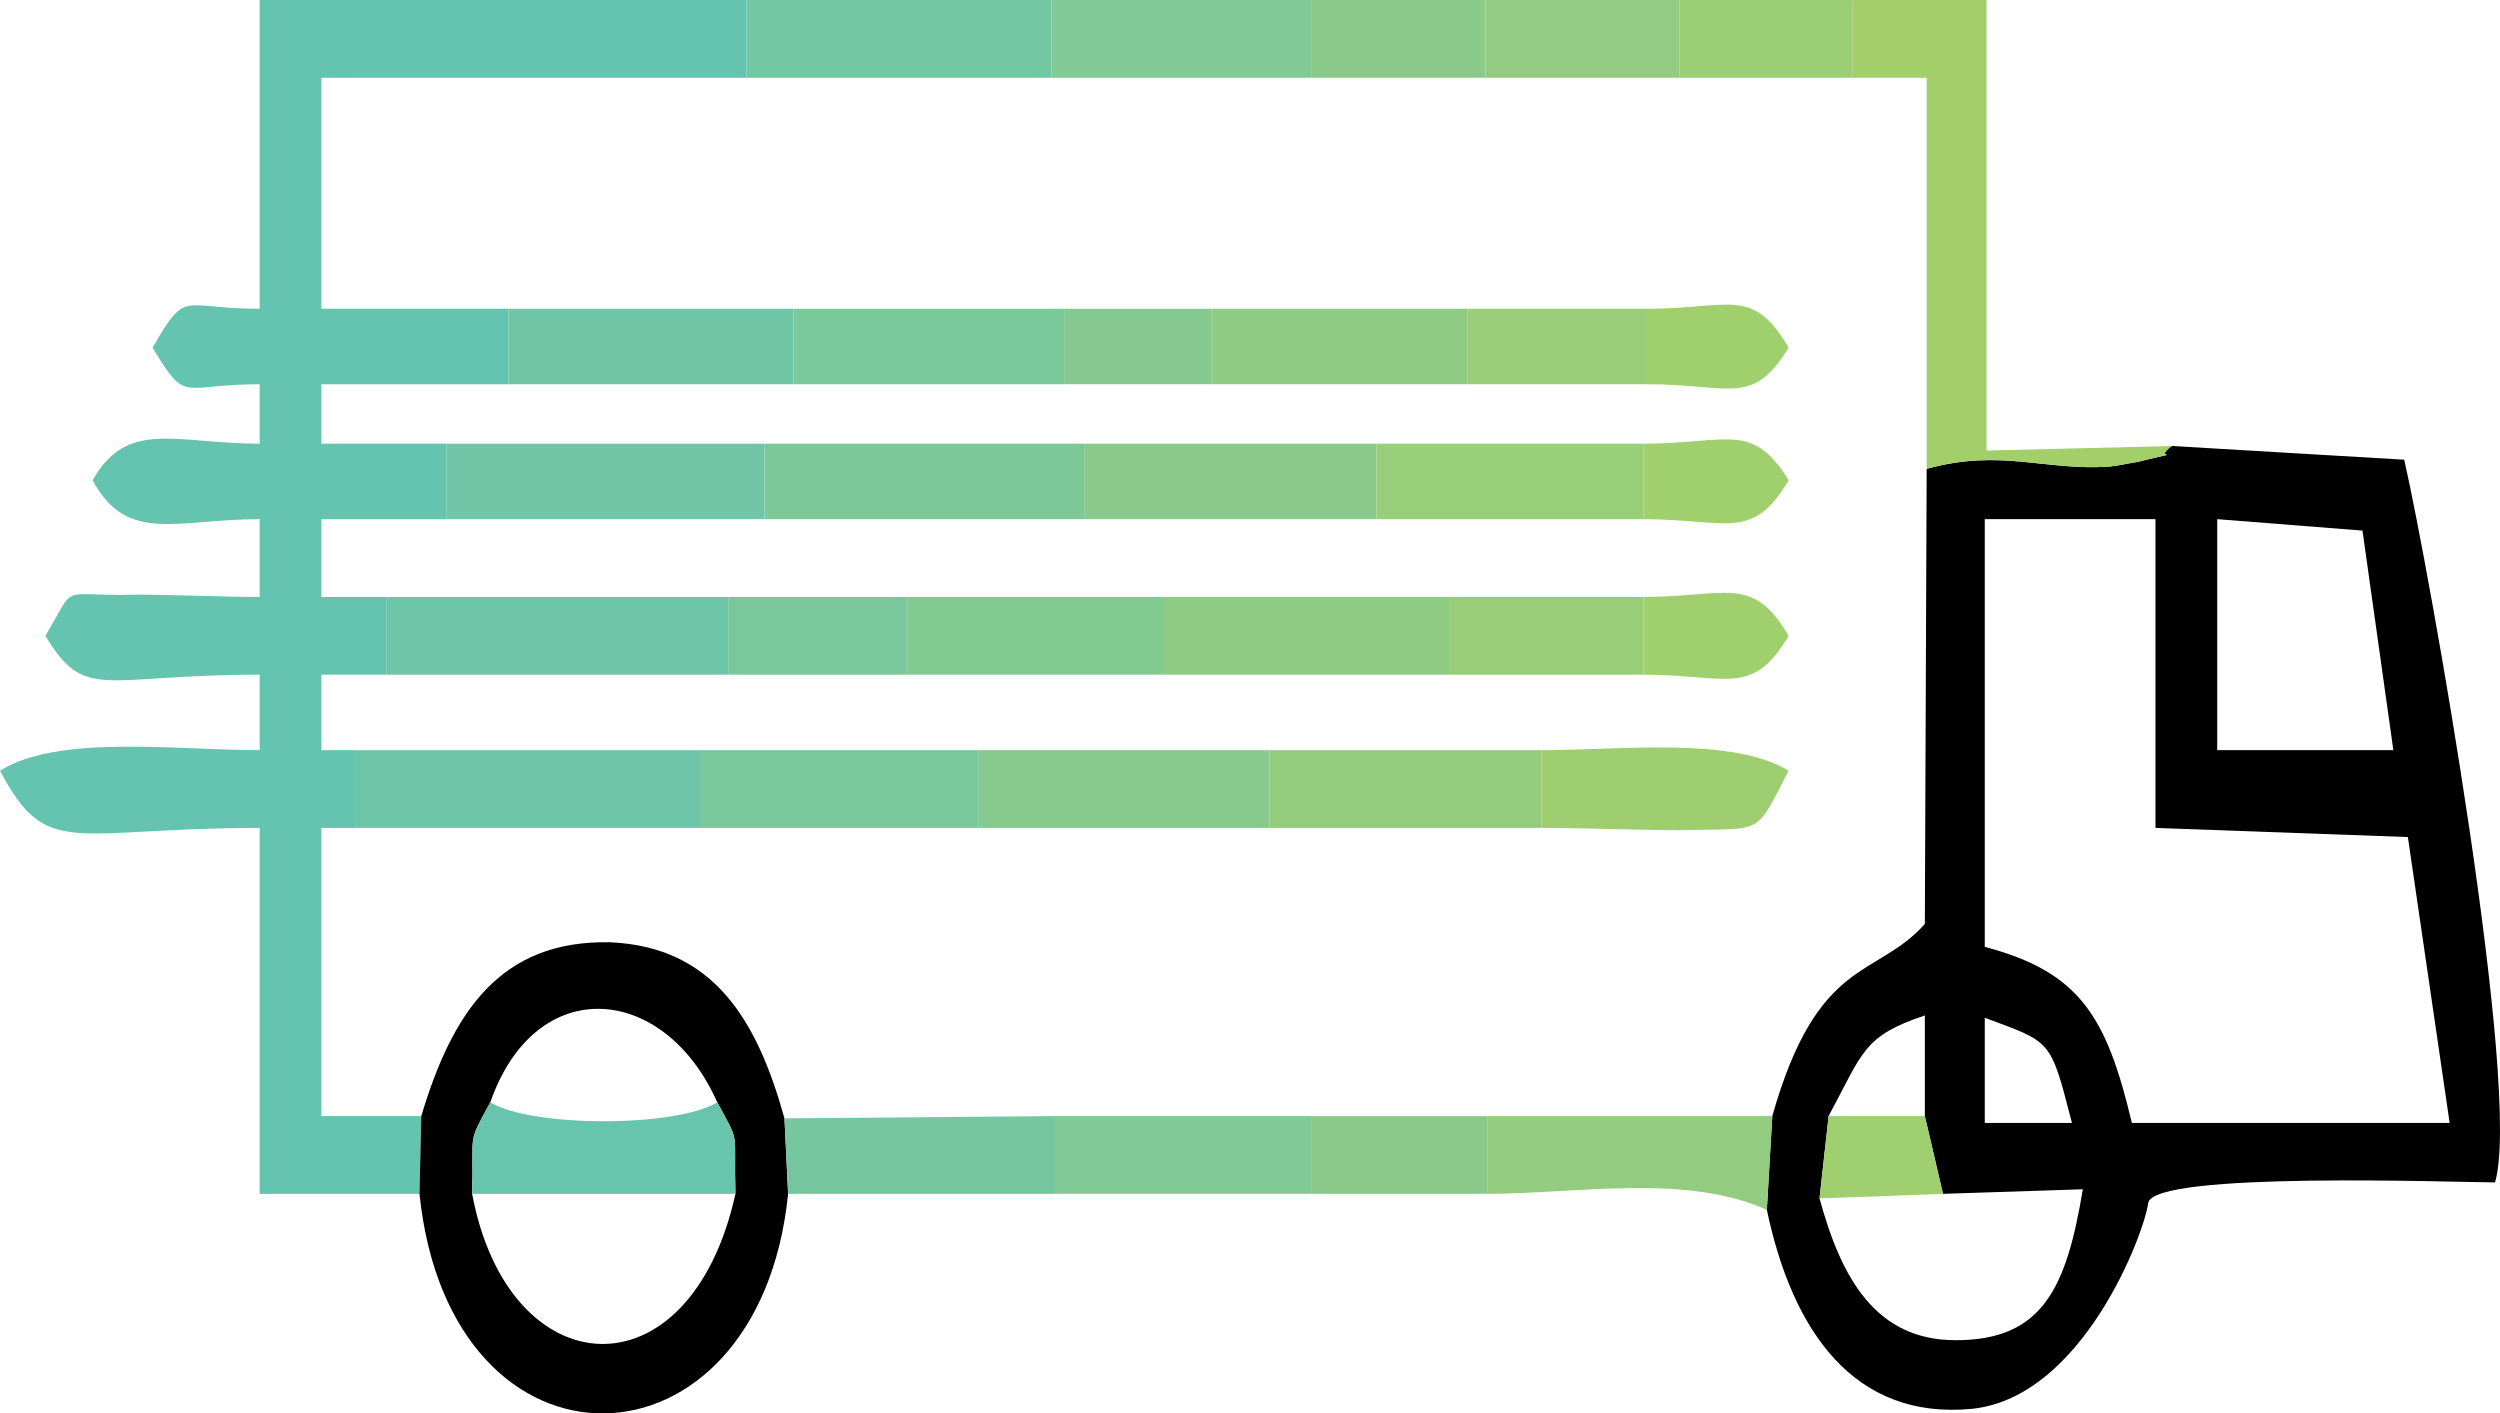 <?xml version="1.0" encoding="UTF-8" standalone="no"?>
<!-- Creator: CorelDRAW X8 -->

<svg
   xml:space="preserve"
   width="45.795mm"
   height="25.891mm"
   version="1.1"
   style="clip-rule:evenodd;fill-rule:evenodd;image-rendering:optimizeQuality;shape-rendering:geometricPrecision;text-rendering:geometricPrecision"
   viewBox="0 0 1093.121 617.932"
   id="svg82"
   sodipodi:docname="fleet.svg"
   inkscape:version="1.1.2 (b8e25be833, 2022-02-05)"
   xmlns:inkscape="http://www.inkscape.org/namespaces/inkscape"
   xmlns:sodipodi="http://sodipodi.sourceforge.net/DTD/sodipodi-0.dtd"
   xmlns="http://www.w3.org/2000/svg"
   xmlns:svg="http://www.w3.org/2000/svg"><sodipodi:namedview
   id="namedview84"
   pagecolor="#ffffff"
   bordercolor="#666666"
   borderopacity="1.0"
   inkscape:pageshadow="2"
   inkscape:pageopacity="0.0"
   inkscape:pagecheckerboard="0"
   inkscape:document-units="mm"
   showgrid="false"
   inkscape:zoom="7.6960956"
   inkscape:cx="114.47363"
   inkscape:cy="48.92091"
   inkscape:window-width="1920"
   inkscape:window-height="991"
   inkscape:window-x="-9"
   inkscape:window-y="-9"
   inkscape:window-maximized="1"
   inkscape:current-layer="Layer_x0020_1"
   fit-margin-top="0"
   fit-margin-left="0"
   fit-margin-right="0"
   fit-margin-bottom="0" />
 <defs
   id="defs4">
  <style
   type="text/css"
   id="style2">
   <![CDATA[
    .fil0 {fill:black}
    .fil1 {fill:#64C4B0}
    .fil15 {fill:#68C5AD}
    .fil3 {fill:#6EC6A8}
    .fil5 {fill:#70C6A6}
    .fil6 {fill:#73C7A2}
    .fil14 {fill:#76C7A0}
    .fil21 {fill:#7AC79C}
    .fil11 {fill:#7BC89A}
    .fil4 {fill:#7EC898}
    .fil16 {fill:#81C995}
    .fil17 {fill:#83C992}
    .fil23 {fill:#86C990}
    .fil7 {fill:#88C98E}
    .fil8 {fill:#8BCA8A}
    .fil9 {fill:#90CB84}
    .fil19 {fill:#92CB81}
    .fil12 {fill:#94CC7D}
    .fil10 {fill:#94CC7F}
    .fil13 {fill:#98CD79}
    .fil20 {fill:#9ACD77}
    .fil22 {fill:#9BCE75}
    .fil18 {fill:#9ECE70}
    .fil25 {fill:#9FCF6F}
    .fil24 {fill:#A0CF6D}
    .fil2 {fill:#A2CF6A}
   ]]>
  </style>
 </defs>
 <g
   id="Layer_x0020_1"
   inkscape:label="Layer 1"
   inkscape:groupmode="layer"
   transform="translate(0,-0.037)">
  <path
   class="fil0"
   d="m 799.555,488 c 15.086,-28 15.086,-35 42.082,-44 v 44 l 7.94,34 61.138,-2 c -7.146,43 -17.468,66 -55.58,66 -34.936,0 -50.022,-27 -59.55,-62 z m 68.284,-43 c 29.378,11 28.584,9 38.112,46 h -38.112 z m 0,-218 h 74.636 v 135 l 110.366,4 18.262,125 H 932.152 c -11.116,-47 -23.026,-66 -64.314,-77 z m 101.632,0 63.52,5 13.498,96 h -77.018 z m -127.039,-22 -0.794,199 c -21.438,24 -46.846,14 -66.696,84 l -2.382,41 c 11.116,53 38.112,92 89.722,87 48.434,-5 75.43,-77 77.018,-90 2.382,-14 134.979,-9 151.653,-9 11.91,-40 -28.584,-267 -39.7,-316 l -101.632,-6 c -9.528,7 8.734,1 -15.086,7 -6.352,1 -4.764,1 -11.91,2 -28.584,2 -47.64,-8 -80.194,1 z"
   id="path7"
   style="stroke-width:0.891" />
  <path
   class="fil1"
   d="m 183.413,522 0.794,-34 H 140.537 V 362 h 15.086 v -34 h -15.086 v -33 h 28.584 v -34 h -28.584 v -34 h 54.786 v -33 h -54.786 v -26 h 81.782 V 135 H 140.537 V 34 H 326.333 V 0 H 113.542 v 135 c -34.936,0 -31.76,-9 -46.846,17 15.086,25 11.91,16 46.846,16 v 26 c -36.524,0 -57.962,-11 -73.048,16 15.086,28 36.524,17 73.048,17 v 34 c -17.468,0 -37.318,-1 -53.992,-1 -34.936,1 -25.408,-6 -39.7,18 17.468,29 24.614,17 93.692,17 v 33 C 77.018,328 25.408,321 0,337 c 20.644,39 30.966,25 113.542,25 v 160 z"
   id="path9"
   style="stroke-width:0.891" />
  <path
   class="fil0"
   d="m 206.439,522 c 0.794,-28 -2.382,-21 7.94,-40 19.85,-57 76.224,-52 99.25,0 10.322,19 7.146,11 7.94,40 -19.85,90 -99.25,85 -115.13,0 z m -22.232,-34 -0.794,34 c 13.498,130 148.477,126 161.181,0 l -1.588,-33 c -11.91,-43 -30.966,-75 -76.224,-77 -48.434,-1 -69.078,31 -82.576,76 z"
   id="path11"
   style="stroke-width:0.891" />
  <path
   class="fil2"
   d="m 809.877,34 h 32.554 v 171 c 32.554,-9 51.61,1 80.194,-1 7.146,-1 5.558,-1 11.91,-2 23.82,-6 5.558,0 15.086,-7 l -80.988,2 V 0 h -58.756 z"
   id="path13"
   style="stroke-width:0.891" />
  <polygon
   class="fil3"
   points="196,328 196,362 386,362 386,328 "
   id="polygon15"
   transform="scale(0.794,1)" />
  <polygon
   class="fil3"
   points="213,261 213,295 401,295 401,261 "
   id="polygon17"
   transform="scale(0.794,1)" />
  <polygon
   class="fil4"
   points="421,194 421,227 597,227 597,194 "
   id="polygon19"
   transform="scale(0.794,1)" />
  <polygon
   class="fil5"
   points="246,194 246,227 421,227 421,194 "
   id="polygon21"
   transform="scale(0.794,1)" />
  <polygon
   class="fil6"
   points="411,0 411,34 579,34 579,0 "
   id="polygon23"
   transform="scale(0.794,1)" />
  <polygon
   class="fil7"
   points="539,328 539,362 699,362 699,328 "
   id="polygon25"
   transform="scale(0.794,1)" />
  <polygon
   class="fil8"
   points="597,194 597,227 758,227 758,194 "
   id="polygon27"
   transform="scale(0.794,1)" />
  <polygon
   class="fil9"
   points="641,261 641,295 798,295 798,261 "
   id="polygon29"
   transform="scale(0.794,1)" />
  <polygon
   class="fil5"
   points="280,135 280,168 437,168 437,135 "
   id="polygon31"
   transform="scale(0.794,1)" />
  <path
   class="fil10"
   d="m 650.283,522 c 38.906,0 86.546,-9 122.275,7 l 2.382,-41 H 650.283 Z"
   id="path33"
   style="stroke-width:0.891" />
  <polygon
   class="fil11"
   points="386,328 386,362 539,362 539,328 "
   id="polygon35"
   transform="scale(0.794,1)" />
  <polygon
   class="fil12"
   points="699,328 699,362 849,362 849,328 "
   id="polygon37"
   transform="scale(0.794,1)" />
  <polygon
   class="fil11"
   points="437,135 437,168 586,168 586,135 "
   id="polygon39"
   transform="scale(0.794,1)" />
  <polygon
   class="fil13"
   points="758,194 758,227 905,227 905,194 "
   id="polygon41"
   transform="scale(0.794,1)" />
  <polygon
   class="fil14"
   points="432,489 434,522 581,522 581,488 "
   id="polygon43"
   transform="scale(0.794,1)" />
  <path
   class="fil15"
   d="m 206.439,522 h 115.13 c -0.794,-29 2.382,-21 -7.94,-40 -18.262,11 -80.988,11 -99.25,0 -10.322,19 -7.146,12 -7.94,40 z"
   id="path45"
   style="stroke-width:0.891" />
  <polygon
   class="fil16"
   points="579,0 579,34 722,34 722,0 "
   id="polygon47"
   transform="scale(0.794,1)" />
  <polygon
   class="fil17"
   points="499,261 499,295 641,295 641,261 "
   id="polygon49"
   transform="scale(0.794,1)" />
  <polygon
   class="fil16"
   points="581,488 581,522 722,522 722,488 "
   id="polygon51"
   transform="scale(0.794,1)" />
  <polygon
   class="fil9"
   points="667,135 667,168 808,168 808,135 "
   id="polygon53"
   transform="scale(0.794,1)" />
  <path
   class="fil18"
   d="m 674.103,362 c 20.644,0 41.288,1 61.138,1 36.524,-1 31.76,3 46.846,-26 -24.614,-15 -73.048,-9 -107.984,-9 z"
   id="path55"
   style="stroke-width:0.891" />
  <polygon
   class="fil19"
   points="818,0 818,34 925,34 925,0 "
   id="polygon57"
   transform="scale(0.794,1)" />
  <polygon
   class="fil20"
   points="798,261 798,295 905,295 905,261 "
   id="polygon59"
   transform="scale(0.794,1)" />
  <polygon
   class="fil20"
   points="808,135 808,168 907,168 907,135 "
   id="polygon61"
   transform="scale(0.794,1)" />
  <polygon
   class="fil21"
   points="401,261 401,295 499,295 499,261 "
   id="polygon63"
   transform="scale(0.794,1)" />
  <polygon
   class="fil8"
   points="722,488 722,522 819,522 819,488 "
   id="polygon65"
   transform="scale(0.794,1)" />
  <polygon
   class="fil8"
   points="722,0 722,34 818,34 818,0 "
   id="polygon67"
   transform="scale(0.794,1)" />
  <polygon
   class="fil22"
   points="925,0 925,34 1020,34 1020,0 "
   id="polygon69"
   transform="scale(0.794,1)" />
  <polygon
   class="fil23"
   points="586,135 586,168 667,168 667,135 "
   id="polygon71"
   transform="scale(0.794,1)" />
  <path
   class="fil24"
   d="m 718.567,227 c 36.524,0 47.64,10 63.52,-17 C 766.207,184 755.091,194 718.567,194 Z"
   id="path73"
   style="stroke-width:0.891" />
  <path
   class="fil24"
   d="m 718.567,295 c 36.524,0 47.64,10 63.52,-17 C 766.207,251 755.091,261 718.567,261 Z"
   id="path75"
   style="stroke-width:0.891" />
  <path
   class="fil24"
   d="m 720.155,168 c 36.524,0 46.052,10 61.932,-16 -15.88,-27 -25.408,-17 -61.932,-17 z"
   id="path77"
   style="stroke-width:0.891" />
  <polygon
   class="fil25"
   points="1007,488 1002,524 1070,522 1060,488 "
   id="polygon79"
   transform="scale(0.794,1)" />
 </g>
</svg>
